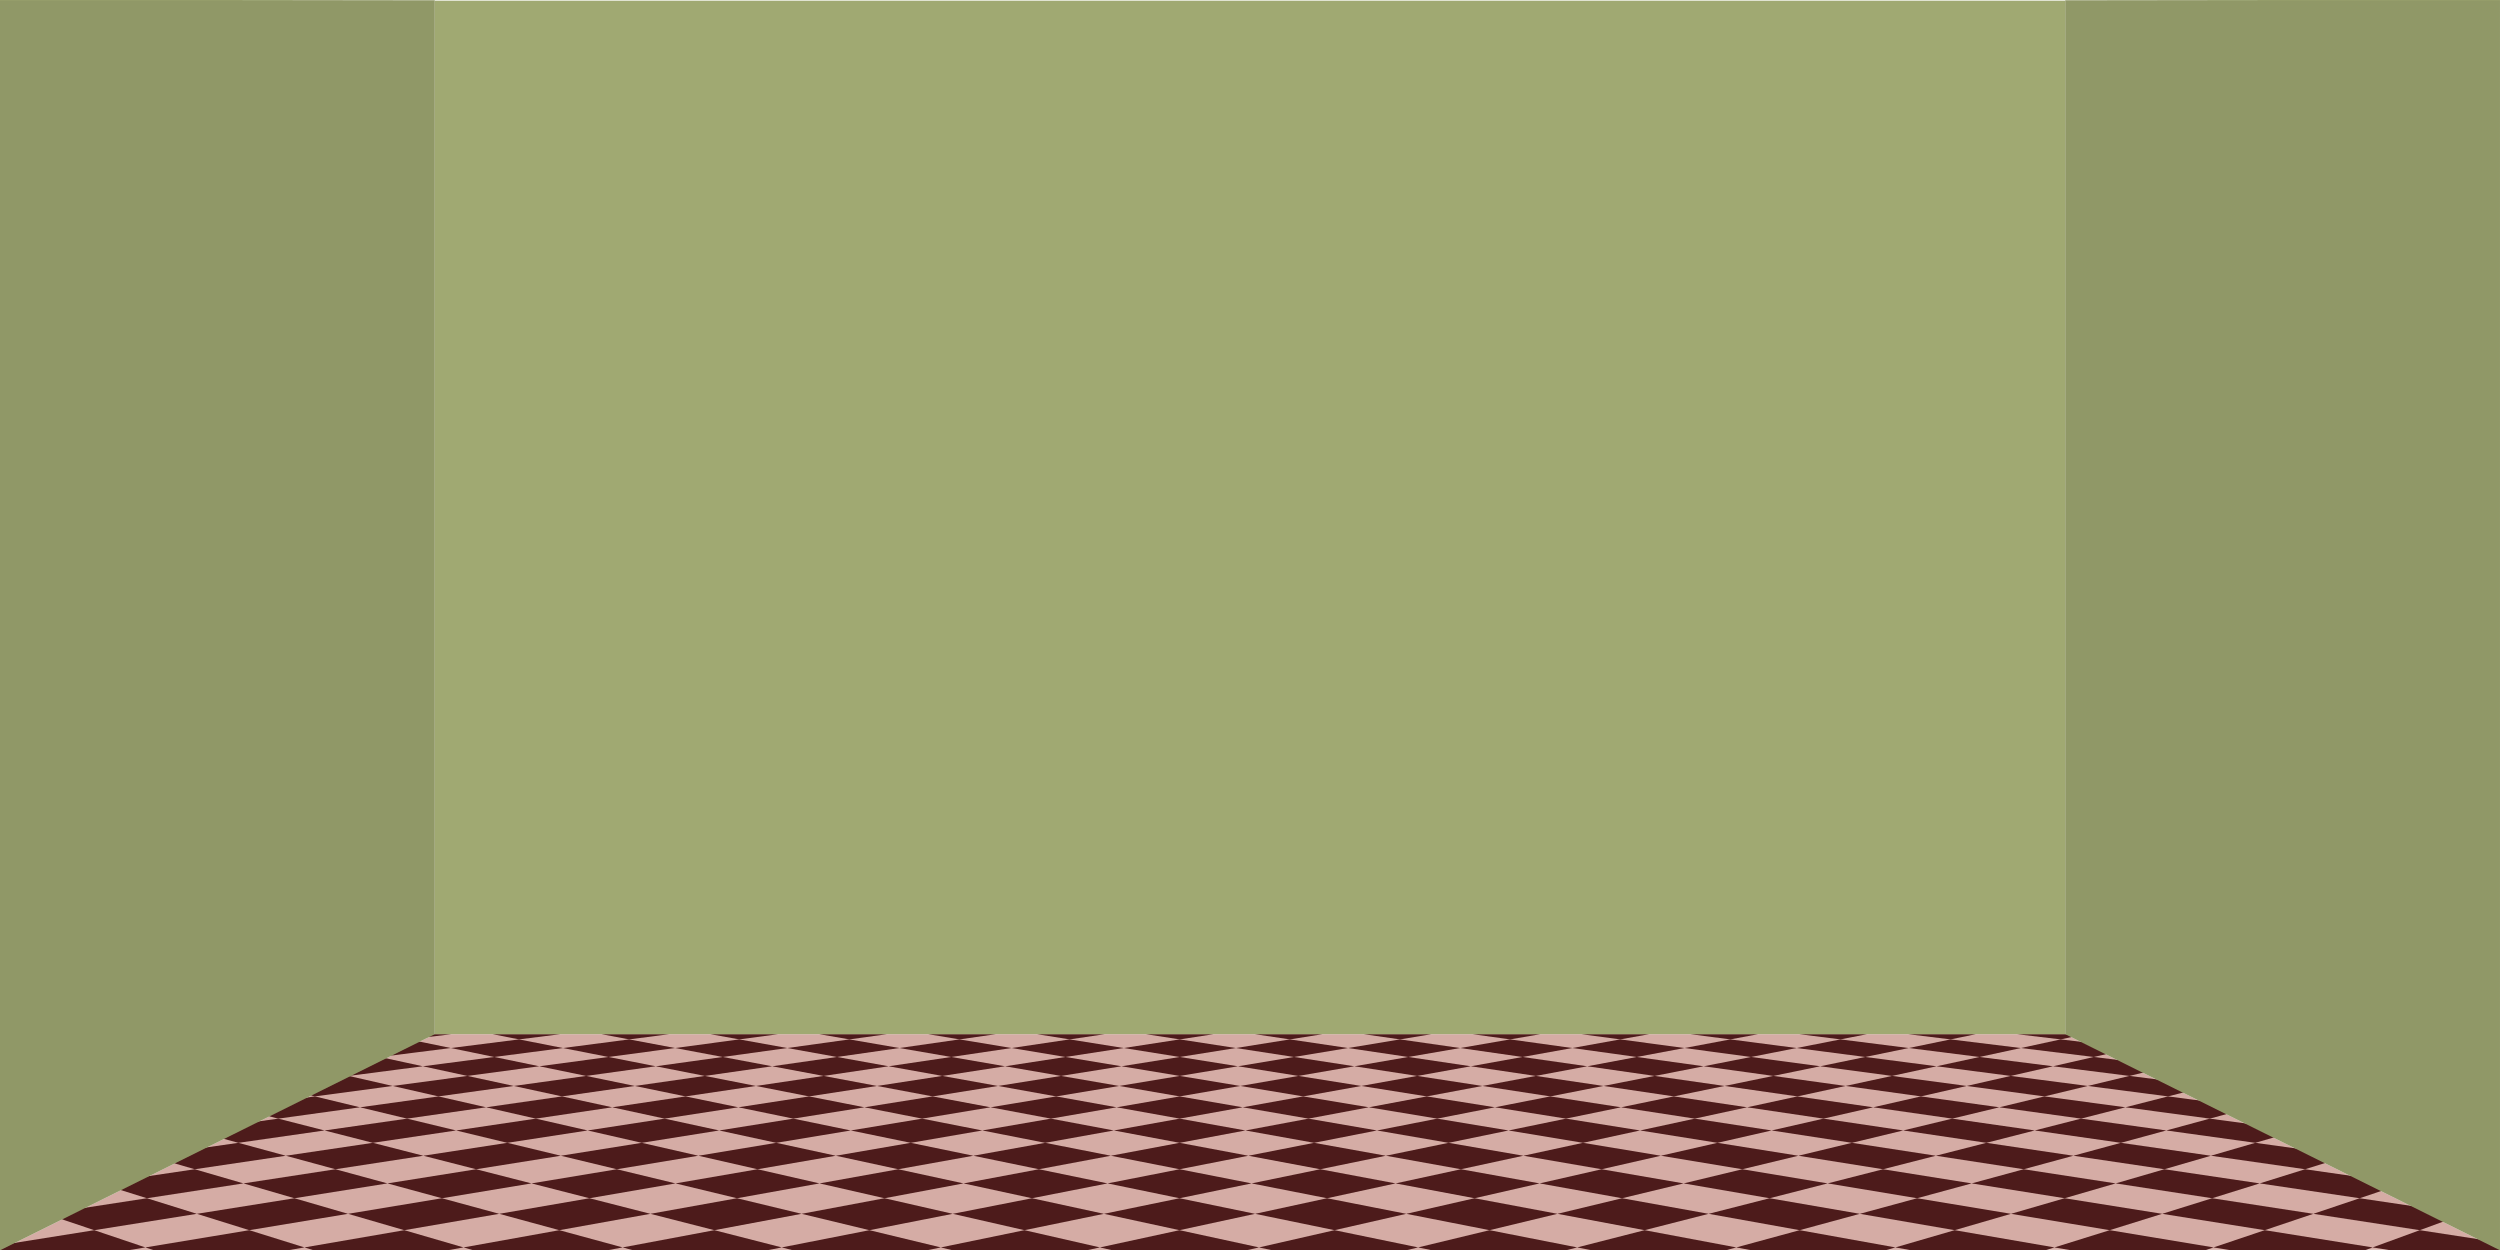 <?xml version="1.0" encoding="UTF-8"?>
<svg xmlns="http://www.w3.org/2000/svg" xmlns:xlink="http://www.w3.org/1999/xlink" viewBox="0 0 2160 1080">
  <defs>
    <style>
      .cls-1 {
        fill: none;
      }

      .cls-2 {
        fill: #a0a972;
      }

      .cls-3 {
        fill: #4d1b1b;
      }

      .cls-4 {
        isolation: isolate;
      }

      .cls-5 {
        clip-path: url(#clippath-17);
      }

      .cls-6 {
        clip-path: url(#clippath-19);
      }

      .cls-7 {
        clip-path: url(#clippath-11);
      }

      .cls-8 {
        clip-path: url(#clippath-16);
      }

      .cls-9 {
        clip-path: url(#clippath-18);
      }

      .cls-10 {
        clip-path: url(#clippath-10);
      }

      .cls-11 {
        clip-path: url(#clippath-15);
      }

      .cls-12 {
        clip-path: url(#clippath-13);
      }

      .cls-13 {
        clip-path: url(#clippath-14);
      }

      .cls-14 {
        clip-path: url(#clippath-12);
      }

      .cls-15 {
        clip-path: url(#clippath-61);
      }

      .cls-16 {
        clip-path: url(#clippath-67);
      }

      .cls-17 {
        clip-path: url(#clippath-68);
      }

      .cls-18 {
        clip-path: url(#clippath-60);
      }

      .cls-19 {
        clip-path: url(#clippath-65);
      }

      .cls-20 {
        clip-path: url(#clippath-62);
      }

      .cls-21 {
        clip-path: url(#clippath-64);
      }

      .cls-22 {
        clip-path: url(#clippath-66);
      }

      .cls-23 {
        clip-path: url(#clippath-63);
      }

      .cls-24 {
        clip-path: url(#clippath-76);
      }

      .cls-25 {
        clip-path: url(#clippath-78);
      }

      .cls-26 {
        clip-path: url(#clippath-75);
      }

      .cls-27 {
        clip-path: url(#clippath-79);
      }

      .cls-28 {
        clip-path: url(#clippath-50);
      }

      .cls-29 {
        clip-path: url(#clippath-55);
      }

      .cls-30 {
        clip-path: url(#clippath-52);
      }

      .cls-31 {
        clip-path: url(#clippath-57);
      }

      .cls-32 {
        clip-path: url(#clippath-54);
      }

      .cls-33 {
        clip-path: url(#clippath-56);
      }

      .cls-34 {
        clip-path: url(#clippath-53);
      }

      .cls-35 {
        clip-path: url(#clippath-70);
      }

      .cls-36 {
        clip-path: url(#clippath-77);
      }

      .cls-37 {
        clip-path: url(#clippath-74);
      }

      .cls-38 {
        clip-path: url(#clippath-71);
      }

      .cls-39 {
        clip-path: url(#clippath-73);
      }

      .cls-40 {
        clip-path: url(#clippath-72);
      }

      .cls-41 {
        clip-path: url(#clippath-51);
      }

      .cls-42 {
        clip-path: url(#clippath-58);
      }

      .cls-43 {
        clip-path: url(#clippath-59);
      }

      .cls-44 {
        clip-path: url(#clippath-31);
      }

      .cls-45 {
        clip-path: url(#clippath-32);
      }

      .cls-46 {
        clip-path: url(#clippath-33);
      }

      .cls-47 {
        clip-path: url(#clippath-34);
      }

      .cls-48 {
        clip-path: url(#clippath-35);
      }

      .cls-49 {
        clip-path: url(#clippath-39);
      }

      .cls-50 {
        clip-path: url(#clippath-30);
      }

      .cls-51 {
        clip-path: url(#clippath-36);
      }

      .cls-52 {
        clip-path: url(#clippath-37);
      }

      .cls-53 {
        clip-path: url(#clippath-38);
      }

      .cls-54 {
        clip-path: url(#clippath-27);
      }

      .cls-55 {
        clip-path: url(#clippath-29);
      }

      .cls-56 {
        clip-path: url(#clippath-26);
      }

      .cls-57 {
        clip-path: url(#clippath-28);
      }

      .cls-58 {
        clip-path: url(#clippath-20);
      }

      .cls-59 {
        clip-path: url(#clippath-21);
      }

      .cls-60 {
        clip-path: url(#clippath-22);
      }

      .cls-61 {
        clip-path: url(#clippath-23);
      }

      .cls-62 {
        clip-path: url(#clippath-24);
      }

      .cls-63 {
        clip-path: url(#clippath-25);
      }

      .cls-64 {
        clip-path: url(#clippath-69);
      }

      .cls-65 {
        clip-path: url(#clippath-41);
      }

      .cls-66 {
        clip-path: url(#clippath-42);
      }

      .cls-67 {
        clip-path: url(#clippath-43);
      }

      .cls-68 {
        clip-path: url(#clippath-44);
      }

      .cls-69 {
        clip-path: url(#clippath-45);
      }

      .cls-70 {
        clip-path: url(#clippath-49);
      }

      .cls-71 {
        clip-path: url(#clippath-40);
      }

      .cls-72 {
        clip-path: url(#clippath-46);
      }

      .cls-73 {
        clip-path: url(#clippath-47);
      }

      .cls-74 {
        clip-path: url(#clippath-48);
      }

      .cls-75 {
        clip-path: url(#clippath-90);
      }

      .cls-76 {
        clip-path: url(#clippath-95);
      }

      .cls-77 {
        clip-path: url(#clippath-93);
      }

      .cls-78 {
        clip-path: url(#clippath-99);
      }

      .cls-79 {
        clip-path: url(#clippath-94);
      }

      .cls-80 {
        clip-path: url(#clippath-96);
      }

      .cls-81 {
        clip-path: url(#clippath-85);
      }

      .cls-82 {
        clip-path: url(#clippath-86);
      }

      .cls-83 {
        clip-path: url(#clippath-87);
      }

      .cls-84 {
        clip-path: url(#clippath-80);
      }

      .cls-85 {
        clip-path: url(#clippath-89);
      }

      .cls-86 {
        clip-path: url(#clippath-81);
      }

      .cls-87 {
        clip-path: url(#clippath-82);
      }

      .cls-88 {
        clip-path: url(#clippath-83);
      }

      .cls-89 {
        clip-path: url(#clippath-84);
      }

      .cls-90 {
        clip-path: url(#clippath-88);
      }

      .cls-91 {
        clip-path: url(#clippath-92);
      }

      .cls-92 {
        clip-path: url(#clippath-97);
      }

      .cls-93 {
        clip-path: url(#clippath-91);
      }

      .cls-94 {
        clip-path: url(#clippath-98);
      }

      .cls-95 {
        clip-path: url(#clippath-1);
      }

      .cls-96 {
        clip-path: url(#clippath-3);
      }

      .cls-97 {
        clip-path: url(#clippath-4);
      }

      .cls-98 {
        clip-path: url(#clippath-2);
      }

      .cls-99 {
        clip-path: url(#clippath-7);
      }

      .cls-100 {
        clip-path: url(#clippath-6);
      }

      .cls-101 {
        clip-path: url(#clippath-9);
      }

      .cls-102 {
        clip-path: url(#clippath-8);
      }

      .cls-103 {
        clip-path: url(#clippath-5);
      }

      .cls-104 {
        clip-path: url(#clippath-160);
      }

      .cls-105 {
        clip-path: url(#clippath-161);
      }

      .cls-106 {
        clip-path: url(#clippath-102);
      }

      .cls-107 {
        clip-path: url(#clippath-101);
      }

      .cls-108 {
        clip-path: url(#clippath-104);
      }

      .cls-109 {
        clip-path: url(#clippath-109);
      }

      .cls-110 {
        clip-path: url(#clippath-106);
      }

      .cls-111 {
        clip-path: url(#clippath-103);
      }

      .cls-112 {
        clip-path: url(#clippath-105);
      }

      .cls-113 {
        clip-path: url(#clippath-100);
      }

      .cls-114 {
        clip-path: url(#clippath-108);
      }

      .cls-115 {
        clip-path: url(#clippath-107);
      }

      .cls-116 {
        clip-path: url(#clippath-118);
      }

      .cls-117 {
        clip-path: url(#clippath-114);
      }

      .cls-118 {
        clip-path: url(#clippath-119);
      }

      .cls-119 {
        clip-path: url(#clippath-111);
      }

      .cls-120 {
        clip-path: url(#clippath-110);
      }

      .cls-121 {
        clip-path: url(#clippath-113);
      }

      .cls-122 {
        clip-path: url(#clippath-112);
      }

      .cls-123 {
        clip-path: url(#clippath-117);
      }

      .cls-124 {
        clip-path: url(#clippath-115);
      }

      .cls-125 {
        clip-path: url(#clippath-116);
      }

      .cls-126 {
        clip-path: url(#clippath-151);
      }

      .cls-127 {
        clip-path: url(#clippath-156);
      }

      .cls-128 {
        clip-path: url(#clippath-159);
      }

      .cls-129 {
        clip-path: url(#clippath-150);
      }

      .cls-130 {
        clip-path: url(#clippath-143);
      }

      .cls-131 {
        clip-path: url(#clippath-144);
      }

      .cls-132 {
        clip-path: url(#clippath-141);
      }

      .cls-133 {
        clip-path: url(#clippath-148);
      }

      .cls-134 {
        clip-path: url(#clippath-142);
      }

      .cls-135 {
        clip-path: url(#clippath-149);
      }

      .cls-136 {
        clip-path: url(#clippath-140);
      }

      .cls-137 {
        clip-path: url(#clippath-145);
      }

      .cls-138 {
        clip-path: url(#clippath-146);
      }

      .cls-139 {
        clip-path: url(#clippath-147);
      }

      .cls-140 {
        clip-path: url(#clippath-153);
      }

      .cls-141 {
        clip-path: url(#clippath-152);
      }

      .cls-142 {
        clip-path: url(#clippath-157);
      }

      .cls-143 {
        clip-path: url(#clippath-154);
      }

      .cls-144 {
        clip-path: url(#clippath-158);
      }

      .cls-145 {
        clip-path: url(#clippath-155);
      }

      .cls-146 {
        clip-path: url(#clippath-120);
      }

      .cls-147 {
        clip-path: url(#clippath-125);
      }

      .cls-148 {
        clip-path: url(#clippath-122);
      }

      .cls-149 {
        clip-path: url(#clippath-121);
      }

      .cls-150 {
        clip-path: url(#clippath-123);
      }

      .cls-151 {
        clip-path: url(#clippath-124);
      }

      .cls-152 {
        clip-path: url(#clippath-129);
      }

      .cls-153 {
        clip-path: url(#clippath-126);
      }

      .cls-154 {
        clip-path: url(#clippath-128);
      }

      .cls-155 {
        clip-path: url(#clippath-127);
      }

      .cls-156 {
        clip-path: url(#clippath-130);
      }

      .cls-157 {
        clip-path: url(#clippath-132);
      }

      .cls-158 {
        clip-path: url(#clippath-131);
      }

      .cls-159 {
        clip-path: url(#clippath-134);
      }

      .cls-160 {
        clip-path: url(#clippath-133);
      }

      .cls-161 {
        clip-path: url(#clippath-136);
      }

      .cls-162 {
        clip-path: url(#clippath-139);
      }

      .cls-163 {
        clip-path: url(#clippath-137);
      }

      .cls-164 {
        clip-path: url(#clippath-138);
      }

      .cls-165 {
        clip-path: url(#clippath-135);
      }

      .cls-166 {
        fill: #d5aca5;
      }

      .cls-167 {
        clip-path: url(#clippath);
      }

      .cls-168 {
        mix-blend-mode: darken;
        opacity: .1;
      }
    </style>
    <clipPath id="clippath">
      <rect class="cls-1" y="0" width="2160" height="1080" transform="translate(2160 1080) rotate(180)"/>
    </clipPath>
    <clipPath id="clippath-1">
      <polygon class="cls-1" points="-86.13 1080 2398.53 1080 1966.43 893.52 345.97 893.52 -86.13 1080"/>
    </clipPath>
    <clipPath id="clippath-2">
      <polygon class="cls-1" points="422.54 883.92 330.73 883.92 305.77 898.04 400.91 898.04 422.54 883.92"/>
    </clipPath>
    <clipPath id="clippath-3">
      <polygon class="cls-1" points="400.91 898.04 305.77 898.04 278.93 913.23 377.65 913.23 400.91 898.04"/>
    </clipPath>
    <clipPath id="clippath-4">
      <polygon class="cls-1" points="377.65 913.23 278.93 913.23 250 929.6 352.57 929.6 377.65 913.23"/>
    </clipPath>
    <clipPath id="clippath-5">
      <polygon class="cls-1" points="352.57 929.6 250 929.6 218.72 947.3 325.45 947.3 352.57 929.6"/>
    </clipPath>
    <clipPath id="clippath-6">
      <polygon class="cls-1" points="325.45 947.3 218.72 947.3 184.79 966.5 296.04 966.5 325.45 947.3"/>
    </clipPath>
    <clipPath id="clippath-7">
      <polygon class="cls-1" points="296.04 966.5 184.79 966.5 147.85 987.4 264.03 987.4 296.04 966.5"/>
    </clipPath>
    <clipPath id="clippath-8">
      <polygon class="cls-1" points="264.03 987.4 147.85 987.4 107.5 1010.23 229.05 1010.23 264.03 987.4"/>
    </clipPath>
    <clipPath id="clippath-9">
      <polygon class="cls-1" points="229.05 1010.23 107.5 1010.23 63.23 1035.28 190.68 1035.28 229.05 1010.23"/>
    </clipPath>
    <clipPath id="clippath-10">
      <polygon class="cls-1" points="190.68 1035.28 63.23 1035.28 14.45 1062.88 148.4 1062.88 190.68 1035.28"/>
    </clipPath>
    <clipPath id="clippath-11">
      <polygon class="cls-1" points="148.4 1062.88 14.45 1062.88 -39.57 1093.45 101.57 1093.45 148.4 1062.88"/>
    </clipPath>
    <clipPath id="clippath-12">
      <polygon class="cls-1" points="514.35 883.92 422.54 883.92 400.91 898.04 496.04 898.04 514.35 883.92"/>
    </clipPath>
    <clipPath id="clippath-13">
      <polygon class="cls-1" points="496.04 898.04 400.91 898.04 377.65 913.23 476.36 913.23 496.04 898.04"/>
    </clipPath>
    <clipPath id="clippath-14">
      <polygon class="cls-1" points="476.36 913.23 377.65 913.23 352.57 929.6 455.14 929.6 476.36 913.23"/>
    </clipPath>
    <clipPath id="clippath-15">
      <polygon class="cls-1" points="455.14 929.6 352.57 929.6 325.45 947.3 432.19 947.3 455.14 929.6"/>
    </clipPath>
    <clipPath id="clippath-16">
      <polygon class="cls-1" points="432.19 947.3 325.45 947.3 296.04 966.5 407.3 966.5 432.19 947.3"/>
    </clipPath>
    <clipPath id="clippath-17">
      <polygon class="cls-1" points="407.3 966.5 296.04 966.5 264.03 987.4 380.21 987.4 407.3 966.5"/>
    </clipPath>
    <clipPath id="clippath-18">
      <polygon class="cls-1" points="380.21 987.4 264.03 987.4 229.05 1010.23 350.61 1010.23 380.21 987.4"/>
    </clipPath>
    <clipPath id="clippath-19">
      <polygon class="cls-1" points="350.61 1010.23 229.05 1010.23 190.68 1035.28 318.13 1035.28 350.61 1010.23"/>
    </clipPath>
    <clipPath id="clippath-20">
      <polygon class="cls-1" points="318.13 1035.28 190.68 1035.28 148.4 1062.88 282.35 1062.88 318.13 1035.28"/>
    </clipPath>
    <clipPath id="clippath-21">
      <polygon class="cls-1" points="282.35 1062.88 148.4 1062.88 101.57 1093.45 242.72 1093.45 282.35 1062.88"/>
    </clipPath>
    <clipPath id="clippath-22">
      <polygon class="cls-1" points="606.17 883.92 514.35 883.92 496.04 898.04 591.18 898.04 606.17 883.92"/>
    </clipPath>
    <clipPath id="clippath-23">
      <polygon class="cls-1" points="591.18 898.04 496.04 898.04 476.36 913.23 575.07 913.23 591.18 898.04"/>
    </clipPath>
    <clipPath id="clippath-24">
      <polygon class="cls-1" points="575.07 913.23 476.36 913.23 455.14 929.6 557.71 929.6 575.07 913.23"/>
    </clipPath>
    <clipPath id="clippath-25">
      <polygon class="cls-1" points="557.71 929.6 455.14 929.6 432.19 947.3 538.93 947.3 557.71 929.6"/>
    </clipPath>
    <clipPath id="clippath-26">
      <polygon class="cls-1" points="538.93 947.3 432.19 947.3 407.3 966.5 518.56 966.5 538.93 947.3"/>
    </clipPath>
    <clipPath id="clippath-27">
      <polygon class="cls-1" points="518.56 966.5 407.3 966.5 380.21 987.4 496.38 987.4 518.56 966.5"/>
    </clipPath>
    <clipPath id="clippath-28">
      <polygon class="cls-1" points="496.38 987.4 380.21 987.4 350.61 1010.23 472.16 1010.23 496.38 987.4"/>
    </clipPath>
    <clipPath id="clippath-29">
      <polygon class="cls-1" points="472.16 1010.23 350.61 1010.23 318.13 1035.28 445.58 1035.28 472.16 1010.23"/>
    </clipPath>
    <clipPath id="clippath-30">
      <polygon class="cls-1" points="445.58 1035.28 318.13 1035.28 282.35 1062.88 416.3 1062.88 445.58 1035.28"/>
    </clipPath>
    <clipPath id="clippath-31">
      <polygon class="cls-1" points="416.3 1062.88 282.35 1062.88 242.72 1093.45 383.87 1093.45 416.3 1062.88"/>
    </clipPath>
    <clipPath id="clippath-32">
      <polygon class="cls-1" points="697.98 883.92 606.17 883.92 591.18 898.04 686.32 898.04 697.98 883.92"/>
    </clipPath>
    <clipPath id="clippath-33">
      <polygon class="cls-1" points="686.32 898.04 591.18 898.04 575.07 913.23 673.79 913.23 686.32 898.04"/>
    </clipPath>
    <clipPath id="clippath-34">
      <polygon class="cls-1" points="673.79 913.23 575.07 913.23 557.71 929.6 660.27 929.6 673.79 913.23"/>
    </clipPath>
    <clipPath id="clippath-35">
      <polygon class="cls-1" points="660.27 929.6 557.71 929.6 538.93 947.3 645.66 947.3 660.27 929.6"/>
    </clipPath>
    <clipPath id="clippath-36">
      <polygon class="cls-1" points="645.66 947.3 538.93 947.3 518.56 966.5 629.81 966.5 645.66 947.3"/>
    </clipPath>
    <clipPath id="clippath-37">
      <polygon class="cls-1" points="629.81 966.5 518.56 966.5 496.38 987.4 612.56 987.4 629.81 966.5"/>
    </clipPath>
    <clipPath id="clippath-38">
      <polygon class="cls-1" points="612.56 987.4 496.38 987.4 472.16 1010.23 593.71 1010.23 612.56 987.4"/>
    </clipPath>
    <clipPath id="clippath-39">
      <polygon class="cls-1" points="593.71 1010.23 472.16 1010.23 445.58 1035.28 573.04 1035.28 593.71 1010.23"/>
    </clipPath>
    <clipPath id="clippath-40">
      <polygon class="cls-1" points="573.04 1035.28 445.58 1035.28 416.3 1062.88 550.25 1062.88 573.04 1035.28"/>
    </clipPath>
    <clipPath id="clippath-41">
      <polygon class="cls-1" points="550.25 1062.88 416.3 1062.88 383.87 1093.45 525.02 1093.45 550.25 1062.88"/>
    </clipPath>
    <clipPath id="clippath-42">
      <polygon class="cls-1" points="789.79 883.92 697.98 883.92 686.32 898.04 781.46 898.04 789.79 883.92"/>
    </clipPath>
    <clipPath id="clippath-43">
      <polygon class="cls-1" points="781.46 898.04 686.32 898.04 673.79 913.23 772.5 913.23 781.46 898.04"/>
    </clipPath>
    <clipPath id="clippath-44">
      <polygon class="cls-1" points="772.5 913.23 673.79 913.23 660.27 929.6 762.84 929.6 772.5 913.23"/>
    </clipPath>
    <clipPath id="clippath-45">
      <polygon class="cls-1" points="762.84 929.6 660.27 929.6 645.66 947.3 752.4 947.3 762.84 929.6"/>
    </clipPath>
    <clipPath id="clippath-46">
      <polygon class="cls-1" points="752.4 947.3 645.66 947.3 629.81 966.5 741.07 966.5 752.4 947.3"/>
    </clipPath>
    <clipPath id="clippath-47">
      <polygon class="cls-1" points="741.07 966.5 629.81 966.5 612.56 987.4 728.74 987.4 741.07 966.5"/>
    </clipPath>
    <clipPath id="clippath-48">
      <polygon class="cls-1" points="728.74 987.4 612.56 987.4 593.71 1010.23 715.27 1010.23 728.74 987.4"/>
    </clipPath>
    <clipPath id="clippath-49">
      <polygon class="cls-1" points="715.27 1010.23 593.71 1010.23 573.04 1035.28 700.49 1035.28 715.27 1010.23"/>
    </clipPath>
    <clipPath id="clippath-50">
      <polygon class="cls-1" points="700.49 1035.28 573.04 1035.28 550.25 1062.88 684.2 1062.88 700.49 1035.28"/>
    </clipPath>
    <clipPath id="clippath-51">
      <polygon class="cls-1" points="684.2 1062.88 550.25 1062.88 525.02 1093.45 666.16 1093.45 684.2 1062.88"/>
    </clipPath>
    <clipPath id="clippath-52">
      <polygon class="cls-1" points="881.61 883.92 789.79 883.92 781.46 898.04 876.6 898.04 881.61 883.92"/>
    </clipPath>
    <clipPath id="clippath-53">
      <polygon class="cls-1" points="876.6 898.04 781.46 898.04 772.5 913.23 871.22 913.23 876.6 898.04"/>
    </clipPath>
    <clipPath id="clippath-54">
      <polygon class="cls-1" points="871.22 913.23 772.5 913.23 762.84 929.6 865.41 929.6 871.22 913.23"/>
    </clipPath>
    <clipPath id="clippath-55">
      <polygon class="cls-1" points="865.41 929.6 762.84 929.6 752.4 947.3 859.13 947.3 865.41 929.6"/>
    </clipPath>
    <clipPath id="clippath-56">
      <polygon class="cls-1" points="859.13 947.3 752.4 947.3 741.07 966.5 852.33 966.5 859.13 947.3"/>
    </clipPath>
    <clipPath id="clippath-57">
      <polygon class="cls-1" points="852.33 966.5 741.07 966.5 728.74 987.4 844.92 987.4 852.33 966.5"/>
    </clipPath>
    <clipPath id="clippath-58">
      <polygon class="cls-1" points="844.92 987.4 728.74 987.4 715.27 1010.23 836.82 1010.23 844.92 987.4"/>
    </clipPath>
    <clipPath id="clippath-59">
      <polygon class="cls-1" points="836.82 1010.23 715.27 1010.23 700.49 1035.28 827.94 1035.28 836.82 1010.23"/>
    </clipPath>
    <clipPath id="clippath-60">
      <polygon class="cls-1" points="827.94 1035.28 700.49 1035.28 684.2 1062.88 818.15 1062.88 827.94 1035.28"/>
    </clipPath>
    <clipPath id="clippath-61">
      <polygon class="cls-1" points="818.15 1062.88 684.2 1062.88 666.16 1093.45 807.31 1093.45 818.15 1062.88"/>
    </clipPath>
    <clipPath id="clippath-62">
      <polygon class="cls-1" points="973.42 883.92 881.61 883.92 876.6 898.04 971.74 898.04 973.42 883.92"/>
    </clipPath>
    <clipPath id="clippath-63">
      <polygon class="cls-1" points="971.74 898.04 876.6 898.04 871.22 913.23 969.93 913.23 971.74 898.04"/>
    </clipPath>
    <clipPath id="clippath-64">
      <polygon class="cls-1" points="969.93 913.23 871.22 913.23 865.41 929.6 967.98 929.6 969.93 913.23"/>
    </clipPath>
    <clipPath id="clippath-65">
      <polygon class="cls-1" points="967.98 929.6 865.41 929.6 859.13 947.3 965.87 947.3 967.98 929.6"/>
    </clipPath>
    <clipPath id="clippath-66">
      <polygon class="cls-1" points="965.87 947.3 859.13 947.3 852.33 966.5 963.58 966.5 965.87 947.3"/>
    </clipPath>
    <clipPath id="clippath-67">
      <polygon class="cls-1" points="963.58 966.5 852.33 966.5 844.92 987.4 961.09 987.4 963.58 966.5"/>
    </clipPath>
    <clipPath id="clippath-68">
      <polygon class="cls-1" points="961.09 987.4 844.92 987.4 836.82 1010.23 958.37 1010.23 961.09 987.4"/>
    </clipPath>
    <clipPath id="clippath-69">
      <polygon class="cls-1" points="958.37 1010.23 836.82 1010.23 827.94 1035.28 955.39 1035.28 958.37 1010.23"/>
    </clipPath>
    <clipPath id="clippath-70">
      <polygon class="cls-1" points="955.39 1035.28 827.94 1035.28 818.15 1062.88 952.1 1062.88 955.39 1035.28"/>
    </clipPath>
    <clipPath id="clippath-71">
      <polygon class="cls-1" points="952.1 1062.88 818.15 1062.88 807.31 1093.45 948.46 1093.45 952.1 1062.88"/>
    </clipPath>
    <clipPath id="clippath-72">
      <polygon class="cls-1" points="1065.23 883.92 973.42 883.92 971.74 898.04 1066.88 898.04 1065.23 883.92"/>
    </clipPath>
    <clipPath id="clippath-73">
      <polygon class="cls-1" points="1066.88 898.04 971.74 898.04 969.93 913.23 1068.64 913.23 1066.88 898.04"/>
    </clipPath>
    <clipPath id="clippath-74">
      <polygon class="cls-1" points="1068.64 913.23 969.93 913.23 967.98 929.6 1070.55 929.6 1068.64 913.23"/>
    </clipPath>
    <clipPath id="clippath-75">
      <polygon class="cls-1" points="1070.55 929.6 967.98 929.6 965.87 947.3 1072.61 947.3 1070.55 929.6"/>
    </clipPath>
    <clipPath id="clippath-76">
      <polygon class="cls-1" points="1072.61 947.3 965.87 947.3 963.58 966.5 1074.84 966.5 1072.61 947.3"/>
    </clipPath>
    <clipPath id="clippath-77">
      <polygon class="cls-1" points="1074.84 966.5 963.58 966.5 961.09 987.4 1077.27 987.4 1074.84 966.5"/>
    </clipPath>
    <clipPath id="clippath-78">
      <polygon class="cls-1" points="1077.27 987.4 961.09 987.4 958.37 1010.23 1079.93 1010.23 1077.27 987.4"/>
    </clipPath>
    <clipPath id="clippath-79">
      <polygon class="cls-1" points="1079.93 1010.23 958.37 1010.23 955.39 1035.28 1082.84 1035.28 1079.93 1010.23"/>
    </clipPath>
    <clipPath id="clippath-80">
      <polygon class="cls-1" points="1082.84 1035.28 955.39 1035.28 952.1 1062.88 1086.05 1062.88 1082.84 1035.28"/>
    </clipPath>
    <clipPath id="clippath-81">
      <polygon class="cls-1" points="1086.05 1062.88 952.1 1062.88 948.46 1093.45 1089.6 1093.45 1086.05 1062.88"/>
    </clipPath>
    <clipPath id="clippath-82">
      <polygon class="cls-1" points="1157.05 883.92 1065.23 883.92 1066.88 898.04 1162.02 898.04 1157.05 883.92"/>
    </clipPath>
    <clipPath id="clippath-83">
      <polygon class="cls-1" points="1162.02 898.04 1066.88 898.04 1068.64 913.23 1167.36 913.23 1162.02 898.04"/>
    </clipPath>
    <clipPath id="clippath-84">
      <polygon class="cls-1" points="1167.36 913.23 1068.64 913.23 1070.55 929.6 1173.12 929.6 1167.36 913.23"/>
    </clipPath>
    <clipPath id="clippath-85">
      <polygon class="cls-1" points="1173.12 929.6 1070.55 929.6 1072.61 947.3 1179.34 947.3 1173.12 929.6"/>
    </clipPath>
    <clipPath id="clippath-86">
      <polygon class="cls-1" points="1179.34 947.3 1072.61 947.3 1074.84 966.5 1186.1 966.5 1179.34 947.3"/>
    </clipPath>
    <clipPath id="clippath-87">
      <polygon class="cls-1" points="1186.1 966.5 1074.84 966.5 1077.27 987.4 1193.45 987.4 1186.1 966.5"/>
    </clipPath>
    <clipPath id="clippath-88">
      <polygon class="cls-1" points="1193.45 987.4 1077.27 987.4 1079.93 1010.23 1201.48 1010.23 1193.45 987.4"/>
    </clipPath>
    <clipPath id="clippath-89">
      <polygon class="cls-1" points="1201.48 1010.23 1079.93 1010.23 1082.84 1035.28 1210.29 1035.28 1201.48 1010.23"/>
    </clipPath>
    <clipPath id="clippath-90">
      <polygon class="cls-1" points="1210.29 1035.28 1082.84 1035.28 1086.05 1062.88 1220 1062.88 1210.29 1035.28"/>
    </clipPath>
    <clipPath id="clippath-91">
      <polygon class="cls-1" points="1220 1062.88 1086.05 1062.88 1089.6 1093.45 1230.75 1093.45 1220 1062.88"/>
    </clipPath>
    <clipPath id="clippath-92">
      <polygon class="cls-1" points="1248.86 883.92 1157.05 883.92 1162.02 898.04 1257.15 898.04 1248.86 883.92"/>
    </clipPath>
    <clipPath id="clippath-93">
      <polygon class="cls-1" points="1257.15 898.04 1162.02 898.04 1167.36 913.23 1266.07 913.23 1257.15 898.04"/>
    </clipPath>
    <clipPath id="clippath-94">
      <polygon class="cls-1" points="1266.07 913.23 1167.36 913.23 1173.12 929.6 1275.68 929.6 1266.07 913.23"/>
    </clipPath>
    <clipPath id="clippath-95">
      <polygon class="cls-1" points="1275.68 929.6 1173.12 929.6 1179.34 947.3 1286.08 947.3 1275.68 929.6"/>
    </clipPath>
    <clipPath id="clippath-96">
      <polygon class="cls-1" points="1286.08 947.3 1179.34 947.3 1186.1 966.5 1297.35 966.5 1286.08 947.3"/>
    </clipPath>
    <clipPath id="clippath-97">
      <polygon class="cls-1" points="1297.35 966.5 1186.1 966.5 1193.45 987.4 1309.62 987.4 1297.35 966.5"/>
    </clipPath>
    <clipPath id="clippath-98">
      <polygon class="cls-1" points="1309.62 987.4 1193.45 987.4 1201.48 1010.23 1323.03 1010.23 1309.62 987.4"/>
    </clipPath>
    <clipPath id="clippath-99">
      <polygon class="cls-1" points="1323.03 1010.23 1201.48 1010.23 1210.29 1035.28 1337.74 1035.28 1323.03 1010.23"/>
    </clipPath>
    <clipPath id="clippath-100">
      <polygon class="cls-1" points="1337.74 1035.28 1210.29 1035.28 1220 1062.88 1353.95 1062.88 1337.74 1035.28"/>
    </clipPath>
    <clipPath id="clippath-101">
      <polygon class="cls-1" points="1353.95 1062.88 1220 1062.88 1230.75 1093.45 1371.9 1093.45 1353.95 1062.88"/>
    </clipPath>
    <clipPath id="clippath-102">
      <polygon class="cls-1" points="1340.67 883.92 1248.86 883.92 1257.15 898.04 1352.29 898.04 1340.67 883.92"/>
    </clipPath>
    <clipPath id="clippath-103">
      <polygon class="cls-1" points="1352.29 898.04 1257.15 898.04 1266.07 913.23 1364.79 913.23 1352.29 898.04"/>
    </clipPath>
    <clipPath id="clippath-104">
      <polygon class="cls-1" points="1364.79 913.23 1266.07 913.23 1275.68 929.6 1378.25 929.6 1364.79 913.23"/>
    </clipPath>
    <clipPath id="clippath-105">
      <polygon class="cls-1" points="1378.25 929.6 1275.68 929.6 1286.08 947.3 1392.81 947.3 1378.25 929.6"/>
    </clipPath>
    <clipPath id="clippath-106">
      <polygon class="cls-1" points="1392.81 947.3 1286.08 947.3 1297.35 966.5 1408.61 966.5 1392.81 947.3"/>
    </clipPath>
    <clipPath id="clippath-107">
      <polygon class="cls-1" points="1408.61 966.5 1297.35 966.5 1309.62 987.4 1425.8 987.4 1408.61 966.5"/>
    </clipPath>
    <clipPath id="clippath-108">
      <polygon class="cls-1" points="1425.8 987.4 1309.62 987.4 1323.03 1010.23 1444.58 1010.23 1425.8 987.4"/>
    </clipPath>
    <clipPath id="clippath-109">
      <polygon class="cls-1" points="1444.58 1010.23 1323.03 1010.23 1337.74 1035.28 1465.19 1035.28 1444.58 1010.23"/>
    </clipPath>
    <clipPath id="clippath-110">
      <polygon class="cls-1" points="1465.19 1035.28 1337.74 1035.28 1353.95 1062.88 1487.9 1062.88 1465.19 1035.28"/>
    </clipPath>
    <clipPath id="clippath-111">
      <polygon class="cls-1" points="1487.9 1062.88 1353.95 1062.88 1371.9 1093.45 1513.05 1093.45 1487.9 1062.88"/>
    </clipPath>
    <clipPath id="clippath-112">
      <polygon class="cls-1" points="1432.49 883.92 1340.67 883.92 1352.29 898.04 1447.43 898.04 1432.49 883.92"/>
    </clipPath>
    <clipPath id="clippath-113">
      <polygon class="cls-1" points="1447.43 898.04 1352.29 898.04 1364.79 913.23 1463.5 913.23 1447.43 898.04"/>
    </clipPath>
    <clipPath id="clippath-114">
      <polygon class="cls-1" points="1463.5 913.23 1364.79 913.23 1378.25 929.6 1480.82 929.6 1463.5 913.23"/>
    </clipPath>
    <clipPath id="clippath-115">
      <polygon class="cls-1" points="1480.82 929.6 1378.25 929.6 1392.81 947.3 1499.55 947.3 1480.82 929.6"/>
    </clipPath>
    <clipPath id="clippath-116">
      <polygon class="cls-1" points="1499.55 947.3 1392.81 947.3 1408.61 966.5 1519.87 966.5 1499.55 947.3"/>
    </clipPath>
    <clipPath id="clippath-117">
      <polygon class="cls-1" points="1519.87 966.5 1408.61 966.5 1425.8 987.4 1541.98 987.4 1519.87 966.5"/>
    </clipPath>
    <clipPath id="clippath-118">
      <polygon class="cls-1" points="1541.98 987.4 1425.8 987.4 1444.58 1010.23 1566.14 1010.23 1541.98 987.4"/>
    </clipPath>
    <clipPath id="clippath-119">
      <polygon class="cls-1" points="1566.14 1010.23 1444.58 1010.23 1465.19 1035.28 1592.64 1035.28 1566.14 1010.23"/>
    </clipPath>
    <clipPath id="clippath-120">
      <polygon class="cls-1" points="1592.64 1035.28 1465.19 1035.28 1487.9 1062.88 1621.85 1062.88 1592.64 1035.28"/>
    </clipPath>
    <clipPath id="clippath-121">
      <polygon class="cls-1" points="1621.85 1062.88 1487.9 1062.88 1513.05 1093.45 1654.19 1093.45 1621.85 1062.88"/>
    </clipPath>
    <clipPath id="clippath-122">
      <polygon class="cls-1" points="1524.3 883.92 1432.49 883.92 1447.43 898.04 1542.57 898.04 1524.3 883.92"/>
    </clipPath>
    <clipPath id="clippath-123">
      <polygon class="cls-1" points="1542.57 898.04 1447.43 898.04 1463.5 913.23 1562.21 913.23 1542.57 898.04"/>
    </clipPath>
    <clipPath id="clippath-124">
      <polygon class="cls-1" points="1562.21 913.23 1463.5 913.23 1480.82 929.6 1583.39 929.6 1562.21 913.23"/>
    </clipPath>
    <clipPath id="clippath-125">
      <polygon class="cls-1" points="1583.39 929.6 1480.82 929.6 1499.55 947.3 1606.29 947.3 1583.39 929.6"/>
    </clipPath>
    <clipPath id="clippath-126">
      <polygon class="cls-1" points="1606.29 947.3 1499.55 947.3 1519.87 966.5 1631.12 966.5 1606.29 947.3"/>
    </clipPath>
    <clipPath id="clippath-127">
      <polygon class="cls-1" points="1631.12 966.5 1519.87 966.5 1541.98 987.4 1658.16 987.4 1631.12 966.5"/>
    </clipPath>
    <clipPath id="clippath-128">
      <polygon class="cls-1" points="1658.16 987.4 1541.98 987.4 1566.14 1010.23 1687.69 1010.23 1658.16 987.4"/>
    </clipPath>
    <clipPath id="clippath-129">
      <polygon class="cls-1" points="1687.69 1010.23 1566.14 1010.23 1592.64 1035.28 1720.09 1035.28 1687.69 1010.23"/>
    </clipPath>
    <clipPath id="clippath-130">
      <polygon class="cls-1" points="1720.09 1035.28 1592.64 1035.28 1621.85 1062.88 1755.8 1062.88 1720.09 1035.28"/>
    </clipPath>
    <clipPath id="clippath-131">
      <polygon class="cls-1" points="1755.8 1062.88 1621.85 1062.88 1654.19 1093.45 1795.34 1093.45 1755.8 1062.88"/>
    </clipPath>
    <clipPath id="clippath-132">
      <polygon class="cls-1" points="1616.12 883.92 1524.3 883.92 1542.57 898.04 1637.71 898.04 1616.12 883.92"/>
    </clipPath>
    <clipPath id="clippath-133">
      <polygon class="cls-1" points="1637.71 898.04 1542.57 898.04 1562.21 913.23 1660.93 913.23 1637.71 898.04"/>
    </clipPath>
    <clipPath id="clippath-134">
      <polygon class="cls-1" points="1660.93 913.23 1562.21 913.23 1583.39 929.6 1685.96 929.6 1660.93 913.23"/>
    </clipPath>
    <clipPath id="clippath-135">
      <polygon class="cls-1" points="1685.96 929.6 1583.39 929.6 1606.29 947.3 1713.02 947.3 1685.96 929.6"/>
    </clipPath>
    <clipPath id="clippath-136">
      <polygon class="cls-1" points="1713.02 947.3 1606.29 947.3 1631.12 966.5 1742.38 966.5 1713.02 947.3"/>
    </clipPath>
    <clipPath id="clippath-137">
      <polygon class="cls-1" points="1742.38 966.5 1631.12 966.5 1658.16 987.4 1774.33 987.4 1742.38 966.5"/>
    </clipPath>
    <clipPath id="clippath-138">
      <polygon class="cls-1" points="1774.33 987.4 1658.16 987.4 1687.69 1010.23 1809.24 1010.23 1774.33 987.4"/>
    </clipPath>
    <clipPath id="clippath-139">
      <polygon class="cls-1" points="1809.24 1010.23 1687.69 1010.23 1720.09 1035.28 1847.54 1035.28 1809.24 1010.23"/>
    </clipPath>
    <clipPath id="clippath-140">
      <polygon class="cls-1" points="1847.54 1035.28 1720.09 1035.28 1755.8 1062.88 1889.75 1062.88 1847.54 1035.28"/>
    </clipPath>
    <clipPath id="clippath-141">
      <polygon class="cls-1" points="1889.75 1062.88 1755.8 1062.88 1795.34 1093.45 1936.49 1093.45 1889.75 1062.88"/>
    </clipPath>
    <clipPath id="clippath-142">
      <polygon class="cls-1" points="1707.93 883.92 1616.12 883.92 1637.71 898.04 1732.85 898.04 1707.93 883.92"/>
    </clipPath>
    <clipPath id="clippath-143">
      <polygon class="cls-1" points="1732.85 898.04 1637.71 898.04 1660.93 913.23 1759.64 913.23 1732.85 898.04"/>
    </clipPath>
    <clipPath id="clippath-144">
      <polygon class="cls-1" points="1759.64 913.23 1660.93 913.23 1685.96 929.6 1788.53 929.6 1759.64 913.23"/>
    </clipPath>
    <clipPath id="clippath-145">
      <polygon class="cls-1" points="1788.53 929.6 1685.96 929.6 1713.02 947.3 1819.76 947.3 1788.53 929.6"/>
    </clipPath>
    <clipPath id="clippath-146">
      <polygon class="cls-1" points="1819.76 947.3 1713.02 947.3 1742.38 966.5 1853.64 966.5 1819.76 947.3"/>
    </clipPath>
    <clipPath id="clippath-147">
      <polygon class="cls-1" points="1853.64 966.5 1742.38 966.5 1774.33 987.4 1890.51 987.4 1853.64 966.5"/>
    </clipPath>
    <clipPath id="clippath-148">
      <polygon class="cls-1" points="1890.51 987.4 1774.33 987.4 1809.24 1010.23 1930.8 1010.23 1890.51 987.4"/>
    </clipPath>
    <clipPath id="clippath-149">
      <polygon class="cls-1" points="1930.8 1010.23 1809.24 1010.23 1847.54 1035.28 1974.99 1035.28 1930.8 1010.23"/>
    </clipPath>
    <clipPath id="clippath-150">
      <polygon class="cls-1" points="1974.99 1035.28 1847.54 1035.28 1889.75 1062.88 2023.7 1062.88 1974.99 1035.28"/>
    </clipPath>
    <clipPath id="clippath-151">
      <polygon class="cls-1" points="2023.7 1062.88 1889.75 1062.88 1936.49 1093.45 2077.64 1093.45 2023.7 1062.88"/>
    </clipPath>
    <clipPath id="clippath-152">
      <polygon class="cls-1" points="1799.74 883.92 1707.93 883.92 1732.85 898.04 1827.99 898.04 1799.74 883.92"/>
    </clipPath>
    <clipPath id="clippath-153">
      <polygon class="cls-1" points="1827.99 898.04 1732.85 898.04 1759.64 913.23 1858.35 913.23 1827.99 898.04"/>
    </clipPath>
    <clipPath id="clippath-154">
      <polygon class="cls-1" points="1858.35 913.23 1759.64 913.23 1788.53 929.6 1891.09 929.6 1858.35 913.23"/>
    </clipPath>
    <clipPath id="clippath-155">
      <polygon class="cls-1" points="1891.09 929.6 1788.53 929.6 1819.76 947.3 1926.49 947.3 1891.09 929.6"/>
    </clipPath>
    <clipPath id="clippath-156">
      <polygon class="cls-1" points="1926.49 947.3 1819.76 947.3 1853.64 966.5 1964.89 966.5 1926.49 947.3"/>
    </clipPath>
    <clipPath id="clippath-157">
      <polygon class="cls-1" points="1964.89 966.5 1853.64 966.5 1890.51 987.4 2006.69 987.4 1964.89 966.5"/>
    </clipPath>
    <clipPath id="clippath-158">
      <polygon class="cls-1" points="2006.69 987.4 1890.51 987.4 1930.8 1010.23 2052.35 1010.23 2006.69 987.4"/>
    </clipPath>
    <clipPath id="clippath-159">
      <polygon class="cls-1" points="2052.35 1010.23 1930.8 1010.23 1974.99 1035.28 2102.44 1035.28 2052.35 1010.23"/>
    </clipPath>
    <clipPath id="clippath-160">
      <polygon class="cls-1" points="2102.44 1035.28 1974.99 1035.28 2023.7 1062.88 2157.65 1062.88 2102.44 1035.28"/>
    </clipPath>
    <clipPath id="clippath-161">
      <polygon class="cls-1" points="2157.65 1062.88 2023.7 1062.88 2077.64 1093.45 2218.78 1093.45 2157.65 1062.88"/>
    </clipPath>
  </defs>
  <g class="cls-4">
    <g id="Layer_1">
      <g id="Layer_10">
        <g class="cls-167">
          <g>
            <polygon class="cls-166" points="375.64 893.52 1784.36 893.52 2159.14 1079.82 0 1080.25 375.64 893.52"/>
            <g class="cls-95">
              <g class="cls-98">
                <polygon class="cls-3" points="411.92 890.86 376.63 883.92 318.47 890.86 353.34 898.04 411.92 890.86"/>
              </g>
              <g class="cls-96">
                <polygon class="cls-3" points="389.49 905.5 353.34 898.04 292.6 905.5 328.29 913.23 389.49 905.5"/>
              </g>
              <g class="cls-97">
                <polygon class="cls-3" points="365.35 921.26 328.29 913.23 264.74 921.26 301.28 929.6 365.35 921.26"/>
              </g>
              <g class="cls-103">
                <polygon class="cls-3" points="339.28 938.27 301.28 929.6 234.67 938.27 272.09 947.3 339.28 938.27"/>
              </g>
              <g class="cls-100">
                <polygon class="cls-3" points="311.05 956.7 272.09 947.3 202.1 956.7 240.41 966.5 311.05 956.7"/>
              </g>
              <g class="cls-99">
                <polygon class="cls-3" points="280.38 976.72 240.41 966.5 166.72 976.72 205.94 987.4 280.38 976.72"/>
              </g>
              <g class="cls-102">
                <polygon class="cls-3" points="246.94 998.56 205.94 987.4 128.13 998.56 168.28 1010.23 246.94 998.56"/>
              </g>
              <g class="cls-101">
                <polygon class="cls-3" points="210.32 1022.46 168.28 1010.23 85.89 1022.46 126.96 1035.28 210.32 1022.46"/>
              </g>
              <g class="cls-10">
                <polygon class="cls-3" points="170.07 1048.74 126.96 1035.28 39.45 1048.74 81.43 1062.88 170.07 1048.74"/>
              </g>
              <g class="cls-7">
                <polygon class="cls-3" points="125.6 1077.77 81.43 1062.88 -11.86 1077.77 31 1093.45 125.6 1077.77"/>
              </g>
              <g class="cls-14">
                <polygon class="cls-3" points="505.36 890.86 468.45 883.92 411.92 890.86 448.48 898.04 505.36 890.86"/>
              </g>
              <g class="cls-12">
                <polygon class="cls-3" points="486.38 905.5 448.48 898.04 389.49 905.5 427 913.23 486.38 905.5"/>
              </g>
              <g class="cls-13">
                <polygon class="cls-3" points="465.95 921.26 427 913.23 365.35 921.26 403.85 929.6 465.95 921.26"/>
              </g>
              <g class="cls-11">
                <polygon class="cls-3" points="443.89 938.27 403.85 929.6 339.28 938.27 378.82 947.3 443.89 938.27"/>
              </g>
              <g class="cls-8">
                <polygon class="cls-3" points="420 956.7 378.82 947.3 311.05 956.7 351.67 966.5 420 956.7"/>
              </g>
              <g class="cls-5">
                <polygon class="cls-3" points="394.05 976.72 351.67 966.5 280.38 976.72 322.12 987.4 394.05 976.72"/>
              </g>
              <g class="cls-9">
                <polygon class="cls-3" points="365.74 998.56 322.12 987.4 246.94 998.56 289.83 1010.23 365.74 998.56"/>
              </g>
              <g class="cls-6">
                <polygon class="cls-3" points="334.75 1022.46 289.83 1010.23 210.32 1022.46 254.41 1035.28 334.75 1022.46"/>
              </g>
              <g class="cls-58">
                <polygon class="cls-3" points="300.69 1048.74 254.41 1035.28 170.07 1048.74 215.37 1062.88 300.69 1048.74"/>
              </g>
              <g class="cls-59">
                <polygon class="cls-3" points="263.05 1077.77 215.37 1062.88 125.6 1077.77 172.15 1093.45 263.05 1077.77"/>
              </g>
              <g class="cls-60">
                <polygon class="cls-3" points="598.81 890.86 560.26 883.92 505.36 890.86 543.61 898.04 598.81 890.86"/>
              </g>
              <g class="cls-61">
                <polygon class="cls-3" points="583.28 905.5 543.61 898.04 486.38 905.5 525.72 913.23 583.28 905.5"/>
              </g>
              <g class="cls-62">
                <polygon class="cls-3" points="566.56 921.26 525.72 913.23 465.95 921.26 506.42 929.6 566.56 921.26"/>
              </g>
              <g class="cls-63">
                <polygon class="cls-3" points="548.5 938.27 506.42 929.6 443.89 938.27 485.56 947.3 548.5 938.27"/>
              </g>
              <g class="cls-56">
                <polygon class="cls-3" points="528.95 956.7 485.56 947.3 420 956.7 462.93 966.5 528.95 956.7"/>
              </g>
              <g class="cls-54">
                <polygon class="cls-3" points="507.71 976.72 462.93 966.5 394.05 976.72 438.29 987.4 507.71 976.72"/>
              </g>
              <g class="cls-57">
                <polygon class="cls-3" points="484.55 998.56 438.29 987.4 365.74 998.56 411.38 1010.23 484.55 998.56"/>
              </g>
              <g class="cls-55">
                <polygon class="cls-3" points="459.19 1022.46 411.38 1010.23 334.75 1022.46 381.86 1035.28 459.19 1022.46"/>
              </g>
              <g class="cls-50">
                <polygon class="cls-3" points="431.31 1048.74 381.86 1035.28 300.69 1048.74 349.32 1062.88 431.31 1048.74"/>
              </g>
              <g class="cls-44">
                <polygon class="cls-3" points="400.51 1077.77 349.32 1062.88 263.05 1077.77 313.29 1093.45 400.51 1077.77"/>
              </g>
              <g class="cls-45">
                <polygon class="cls-3" points="692.26 890.86 652.07 883.92 598.81 890.86 638.75 898.04 692.26 890.86"/>
              </g>
              <g class="cls-46">
                <polygon class="cls-3" points="680.17 905.5 638.75 898.04 583.28 905.5 624.43 913.23 680.17 905.5"/>
              </g>
              <g class="cls-47">
                <polygon class="cls-3" points="667.16 921.26 624.43 913.23 566.56 921.26 608.99 929.6 667.16 921.26"/>
              </g>
              <g class="cls-48">
                <polygon class="cls-3" points="653.11 938.27 608.99 929.6 548.5 938.27 592.29 947.3 653.11 938.27"/>
              </g>
              <g class="cls-51">
                <polygon class="cls-3" points="637.9 956.7 592.29 947.3 528.95 956.7 574.18 966.5 637.9 956.7"/>
              </g>
              <g class="cls-52">
                <polygon class="cls-3" points="621.37 976.72 574.18 966.5 507.71 976.72 554.47 987.4 621.37 976.72"/>
              </g>
              <g class="cls-53">
                <polygon class="cls-3" points="603.35 998.56 554.47 987.4 484.55 998.56 532.94 1010.23 603.35 998.56"/>
              </g>
              <g class="cls-49">
                <polygon class="cls-3" points="583.62 1022.46 532.94 1010.23 459.19 1022.46 509.31 1035.28 583.62 1022.46"/>
              </g>
              <g class="cls-71">
                <polygon class="cls-3" points="561.93 1048.74 509.31 1035.28 431.31 1048.74 483.27 1062.88 561.93 1048.74"/>
              </g>
              <g class="cls-65">
                <polygon class="cls-3" points="537.96 1077.77 483.27 1062.88 400.51 1077.77 454.44 1093.45 537.96 1077.77"/>
              </g>
              <g class="cls-66">
                <polygon class="cls-3" points="785.7 890.86 743.89 883.92 692.26 890.86 733.89 898.04 785.7 890.86"/>
              </g>
              <g class="cls-67">
                <polygon class="cls-3" points="777.06 905.5 733.89 898.04 680.17 905.5 723.14 913.23 777.06 905.5"/>
              </g>
              <g class="cls-68">
                <polygon class="cls-3" points="767.76 921.26 723.14 913.23 667.16 921.26 711.56 929.6 767.76 921.26"/>
              </g>
              <g class="cls-69">
                <polygon class="cls-3" points="757.72 938.27 711.56 929.6 653.11 938.27 699.03 947.3 757.72 938.27"/>
              </g>
              <g class="cls-72">
                <polygon class="cls-3" points="746.85 956.7 699.03 947.3 637.9 956.7 685.44 966.5 746.85 956.7"/>
              </g>
              <g class="cls-73">
                <polygon class="cls-3" points="735.04 976.72 685.44 966.5 621.37 976.72 670.65 987.4 735.04 976.72"/>
              </g>
              <g class="cls-74">
                <polygon class="cls-3" points="722.15 998.56 670.65 987.4 603.35 998.56 654.49 1010.23 722.15 998.56"/>
              </g>
              <g class="cls-70">
                <polygon class="cls-3" points="708.05 1022.46 654.49 1010.23 583.62 1022.46 636.76 1035.28 708.05 1022.46"/>
              </g>
              <g class="cls-28">
                <polygon class="cls-3" points="692.55 1048.74 636.76 1035.28 561.93 1048.74 617.22 1062.88 692.55 1048.74"/>
              </g>
              <g class="cls-41">
                <polygon class="cls-3" points="675.42 1077.77 617.22 1062.88 537.96 1077.77 595.59 1093.45 675.42 1077.77"/>
              </g>
              <g class="cls-30">
                <polygon class="cls-3" points="879.15 890.86 835.7 883.92 785.7 890.86 829.03 898.04 879.15 890.86"/>
              </g>
              <g class="cls-34">
                <polygon class="cls-3" points="873.96 905.5 829.03 898.04 777.06 905.5 821.86 913.23 873.96 905.5"/>
              </g>
              <g class="cls-32">
                <polygon class="cls-3" points="868.37 921.26 821.86 913.23 767.76 921.26 814.13 929.6 868.37 921.26"/>
              </g>
              <g class="cls-29">
                <polygon class="cls-3" points="862.33 938.27 814.13 929.6 757.72 938.27 805.77 947.3 862.33 938.27"/>
              </g>
              <g class="cls-33">
                <polygon class="cls-3" points="855.8 956.7 805.77 947.3 746.85 956.7 796.7 966.5 855.8 956.7"/>
              </g>
              <g class="cls-31">
                <polygon class="cls-3" points="848.7 976.72 796.7 966.5 735.04 976.72 786.83 987.4 848.7 976.72"/>
              </g>
              <g class="cls-42">
                <polygon class="cls-3" points="840.96 998.56 786.83 987.4 722.15 998.56 776.04 1010.23 840.96 998.56"/>
              </g>
              <g class="cls-43">
                <polygon class="cls-3" points="832.48 1022.46 776.04 1010.23 708.05 1022.46 764.21 1035.28 832.48 1022.46"/>
              </g>
              <g class="cls-18">
                <polygon class="cls-3" points="823.16 1048.74 764.21 1035.28 692.55 1048.74 751.17 1062.88 823.16 1048.74"/>
              </g>
              <g class="cls-15">
                <polygon class="cls-3" points="812.87 1077.77 751.17 1062.88 675.42 1077.77 736.74 1093.45 812.87 1077.77"/>
              </g>
              <g class="cls-20">
                <polygon class="cls-3" points="972.59 890.86 927.51 883.92 879.15 890.86 924.17 898.04 972.59 890.86"/>
              </g>
              <g class="cls-23">
                <polygon class="cls-3" points="970.85 905.5 924.17 898.04 873.96 905.5 920.57 913.23 970.85 905.5"/>
              </g>
              <g class="cls-21">
                <polygon class="cls-3" points="968.97 921.26 920.57 913.23 868.37 921.26 916.69 929.6 968.97 921.26"/>
              </g>
              <g class="cls-19">
                <polygon class="cls-3" points="966.95 938.27 916.69 929.6 862.33 938.27 912.5 947.3 966.95 938.27"/>
              </g>
              <g class="cls-22">
                <polygon class="cls-3" points="964.75 956.7 912.5 947.3 855.8 956.7 907.95 966.5 964.75 956.7"/>
              </g>
              <g class="cls-16">
                <polygon class="cls-3" points="962.36 976.72 907.95 966.5 848.7 976.72 903 987.4 962.36 976.72"/>
              </g>
              <g class="cls-17">
                <polygon class="cls-3" points="959.76 998.56 903 987.4 840.96 998.56 897.6 1010.23 959.76 998.56"/>
              </g>
              <g class="cls-64">
                <polygon class="cls-3" points="956.92 1022.46 897.6 1010.23 832.48 1022.46 891.66 1035.28 956.92 1022.46"/>
              </g>
              <g class="cls-35">
                <polygon class="cls-3" points="953.78 1048.74 891.66 1035.28 823.16 1048.74 885.12 1062.88 953.78 1048.74"/>
              </g>
              <g class="cls-38">
                <polygon class="cls-3" points="950.33 1077.77 885.12 1062.88 812.87 1077.77 877.88 1093.45 950.33 1077.77"/>
              </g>
              <g class="cls-40">
                <polygon class="cls-3" points="1066.04 890.86 1019.33 883.92 972.59 890.86 1019.31 898.04 1066.04 890.86"/>
              </g>
              <g class="cls-39">
                <polygon class="cls-3" points="1067.74 905.5 1019.31 898.04 970.85 905.5 1019.29 913.23 1067.74 905.5"/>
              </g>
              <g class="cls-37">
                <polygon class="cls-3" points="1069.58 921.26 1019.29 913.23 968.97 921.26 1019.26 929.6 1069.58 921.26"/>
              </g>
              <g class="cls-26">
                <polygon class="cls-3" points="1071.56 938.27 1019.26 929.6 966.95 938.27 1019.24 947.3 1071.56 938.27"/>
              </g>
              <g class="cls-24">
                <polygon class="cls-3" points="1073.7 956.7 1019.24 947.3 964.75 956.7 1019.21 966.5 1073.7 956.7"/>
              </g>
              <g class="cls-36">
                <polygon class="cls-3" points="1076.03 976.72 1019.21 966.5 962.36 976.72 1019.18 987.4 1076.03 976.72"/>
              </g>
              <g class="cls-25">
                <polygon class="cls-3" points="1078.57 998.56 1019.18 987.4 959.76 998.56 1019.15 1010.23 1078.57 998.56"/>
              </g>
              <g class="cls-27">
                <polygon class="cls-3" points="1081.35 1022.46 1019.15 1010.23 956.92 1022.46 1019.11 1035.28 1081.35 1022.46"/>
              </g>
              <g class="cls-84">
                <polygon class="cls-3" points="1084.4 1048.74 1019.11 1035.28 953.78 1048.74 1019.07 1062.88 1084.4 1048.74"/>
              </g>
              <g class="cls-86">
                <polygon class="cls-3" points="1087.78 1077.77 1019.07 1062.88 950.33 1077.77 1019.03 1093.45 1087.78 1077.77"/>
              </g>
              <g class="cls-87">
                <polygon class="cls-3" points="1159.49 890.86 1111.14 883.92 1066.04 890.86 1114.45 898.04 1159.49 890.86"/>
              </g>
              <g class="cls-88">
                <polygon class="cls-3" points="1164.64 905.5 1114.45 898.04 1067.74 905.5 1118 913.23 1164.64 905.5"/>
              </g>
              <g class="cls-89">
                <polygon class="cls-3" points="1170.18 921.26 1118 913.23 1069.58 921.26 1121.83 929.6 1170.18 921.26"/>
              </g>
              <g class="cls-81">
                <polygon class="cls-3" points="1176.17 938.27 1121.83 929.6 1071.56 938.27 1125.97 947.3 1176.17 938.27"/>
              </g>
              <g class="cls-82">
                <polygon class="cls-3" points="1182.65 956.7 1125.97 947.3 1073.7 956.7 1130.47 966.5 1182.65 956.7"/>
              </g>
              <g class="cls-83">
                <polygon class="cls-3" points="1189.69 976.72 1130.47 966.5 1076.03 976.72 1135.36 987.4 1189.69 976.72"/>
              </g>
              <g class="cls-90">
                <polygon class="cls-3" points="1197.37 998.56 1135.36 987.4 1078.57 998.56 1140.7 1010.23 1197.37 998.56"/>
              </g>
              <g class="cls-85">
                <polygon class="cls-3" points="1205.78 1022.46 1140.7 1010.23 1081.35 1022.46 1146.56 1035.28 1205.78 1022.46"/>
              </g>
              <g class="cls-75">
                <polygon class="cls-3" points="1215.02 1048.74 1146.56 1035.28 1084.4 1048.74 1153.02 1062.88 1215.02 1048.74"/>
              </g>
              <g class="cls-93">
                <polygon class="cls-3" points="1225.23 1077.77 1153.02 1062.88 1087.78 1077.77 1160.18 1093.45 1225.23 1077.77"/>
              </g>
              <g class="cls-91">
                <polygon class="cls-3" points="1252.93 890.86 1202.95 883.92 1159.49 890.86 1209.59 898.04 1252.93 890.86"/>
              </g>
              <g class="cls-77">
                <polygon class="cls-3" points="1261.53 905.5 1209.59 898.04 1164.64 905.5 1216.71 913.23 1261.53 905.5"/>
              </g>
              <g class="cls-79">
                <polygon class="cls-3" points="1270.79 921.26 1216.71 913.23 1170.18 921.26 1224.4 929.6 1270.79 921.26"/>
              </g>
              <g class="cls-76">
                <polygon class="cls-3" points="1280.78 938.27 1224.4 929.6 1176.17 938.27 1232.71 947.3 1280.78 938.27"/>
              </g>
              <g class="cls-80">
                <polygon class="cls-3" points="1291.6 956.7 1232.71 947.3 1182.65 956.7 1241.72 966.5 1291.6 956.7"/>
              </g>
              <g class="cls-92">
                <polygon class="cls-3" points="1303.36 976.72 1241.72 966.5 1189.69 976.72 1251.54 987.4 1303.36 976.72"/>
              </g>
              <g class="cls-94">
                <polygon class="cls-3" points="1316.18 998.56 1251.54 987.4 1197.37 998.56 1262.25 1010.23 1316.18 998.56"/>
              </g>
              <g class="cls-78">
                <polygon class="cls-3" points="1330.21 1022.46 1262.25 1010.23 1205.78 1022.46 1274.01 1035.28 1330.21 1022.46"/>
              </g>
              <g class="cls-113">
                <polygon class="cls-3" points="1345.64 1048.74 1274.01 1035.28 1215.02 1048.74 1286.97 1062.88 1345.64 1048.74"/>
              </g>
              <g class="cls-107">
                <polygon class="cls-3" points="1362.69 1077.77 1286.97 1062.88 1225.23 1077.77 1301.33 1093.45 1362.69 1077.77"/>
              </g>
              <g class="cls-106">
                <polygon class="cls-3" points="1346.38 890.86 1294.77 883.92 1252.93 890.86 1304.72 898.04 1346.38 890.86"/>
              </g>
              <g class="cls-111">
                <polygon class="cls-3" points="1358.42 905.5 1304.72 898.04 1261.53 905.5 1315.43 913.23 1358.42 905.5"/>
              </g>
              <g class="cls-108">
                <polygon class="cls-3" points="1371.39 921.26 1315.43 913.23 1270.79 921.26 1326.97 929.6 1371.39 921.26"/>
              </g>
              <g class="cls-112">
                <polygon class="cls-3" points="1385.39 938.27 1326.97 929.6 1280.78 938.27 1339.45 947.3 1385.39 938.27"/>
              </g>
              <g class="cls-110">
                <polygon class="cls-3" points="1400.55 956.7 1339.45 947.3 1291.6 956.7 1352.98 966.5 1400.55 956.7"/>
              </g>
              <g class="cls-115">
                <polygon class="cls-3" points="1417.02 976.72 1352.98 966.5 1303.36 976.72 1367.71 987.4 1417.02 976.72"/>
              </g>
              <g class="cls-114">
                <polygon class="cls-3" points="1434.98 998.56 1367.71 987.4 1316.18 998.56 1383.81 1010.23 1434.98 998.56"/>
              </g>
              <g class="cls-109">
                <polygon class="cls-3" points="1454.64 1022.46 1383.81 1010.23 1330.21 1022.46 1401.47 1035.28 1454.64 1022.46"/>
              </g>
              <g class="cls-120">
                <polygon class="cls-3" points="1476.26 1048.74 1401.47 1035.28 1345.64 1048.74 1420.92 1062.88 1476.26 1048.74"/>
              </g>
              <g class="cls-119">
                <polygon class="cls-3" points="1500.14 1077.77 1420.92 1062.88 1362.69 1077.77 1442.47 1093.45 1500.14 1077.77"/>
              </g>
              <g class="cls-122">
                <polygon class="cls-3" points="1439.83 890.86 1386.58 883.92 1346.38 890.86 1399.86 898.04 1439.83 890.86"/>
              </g>
              <g class="cls-121">
                <polygon class="cls-3" points="1455.32 905.5 1399.86 898.04 1358.42 905.5 1414.14 913.23 1455.32 905.5"/>
              </g>
              <g class="cls-117">
                <polygon class="cls-3" points="1471.99 921.26 1414.14 913.23 1371.39 921.26 1429.54 929.6 1471.99 921.26"/>
              </g>
              <g class="cls-124">
                <polygon class="cls-3" points="1490 938.27 1429.54 929.6 1385.39 938.27 1446.18 947.3 1490 938.27"/>
              </g>
              <g class="cls-125">
                <polygon class="cls-3" points="1509.5 956.7 1446.18 947.3 1400.55 956.7 1464.24 966.5 1509.5 956.7"/>
              </g>
              <g class="cls-123">
                <polygon class="cls-3" points="1530.68 976.72 1464.24 966.5 1417.02 976.72 1483.89 987.4 1530.68 976.72"/>
              </g>
              <g class="cls-116">
                <polygon class="cls-3" points="1553.78 998.56 1483.89 987.4 1434.98 998.56 1505.36 1010.23 1553.78 998.56"/>
              </g>
              <g class="cls-118">
                <polygon class="cls-3" points="1579.08 1022.46 1505.36 1010.23 1454.64 1022.46 1528.92 1035.28 1579.08 1022.46"/>
              </g>
              <g class="cls-146">
                <polygon class="cls-3" points="1606.88 1048.74 1528.92 1035.28 1476.26 1048.74 1554.87 1062.88 1606.88 1048.74"/>
              </g>
              <g class="cls-149">
                <polygon class="cls-3" points="1637.6 1077.77 1554.87 1062.88 1500.14 1077.77 1583.62 1093.45 1637.6 1077.77"/>
              </g>
              <g class="cls-148">
                <polygon class="cls-3" points="1533.27 890.86 1478.39 883.92 1439.83 890.86 1495 898.04 1533.27 890.86"/>
              </g>
              <g class="cls-150">
                <polygon class="cls-3" points="1552.21 905.5 1495 898.04 1455.32 905.5 1512.86 913.23 1552.21 905.5"/>
              </g>
              <g class="cls-151">
                <polygon class="cls-3" points="1572.6 921.26 1512.86 913.23 1471.99 921.26 1532.1 929.6 1572.6 921.26"/>
              </g>
              <g class="cls-147">
                <polygon class="cls-3" points="1594.61 938.27 1532.1 929.6 1490 938.27 1552.92 947.3 1594.61 938.27"/>
              </g>
              <g class="cls-153">
                <polygon class="cls-3" points="1618.45 956.7 1552.92 947.3 1509.5 956.7 1575.49 966.5 1618.45 956.7"/>
              </g>
              <g class="cls-155">
                <polygon class="cls-3" points="1644.35 976.72 1575.49 966.5 1530.68 976.72 1600.07 987.4 1644.35 976.72"/>
              </g>
              <g class="cls-154">
                <polygon class="cls-3" points="1672.59 998.56 1600.07 987.4 1553.78 998.56 1626.91 1010.23 1672.59 998.56"/>
              </g>
              <g class="cls-152">
                <polygon class="cls-3" points="1703.51 1022.46 1626.91 1010.23 1579.08 1022.46 1656.37 1035.28 1703.51 1022.46"/>
              </g>
              <g class="cls-156">
                <polygon class="cls-3" points="1737.5 1048.74 1656.37 1035.28 1606.88 1048.74 1688.82 1062.88 1737.5 1048.74"/>
              </g>
              <g class="cls-158">
                <polygon class="cls-3" points="1775.05 1077.77 1688.82 1062.88 1637.6 1077.77 1724.77 1093.45 1775.05 1077.77"/>
              </g>
              <g class="cls-157">
                <polygon class="cls-3" points="1626.72 890.86 1570.21 883.92 1533.27 890.86 1590.14 898.04 1626.72 890.86"/>
              </g>
              <g class="cls-160">
                <polygon class="cls-3" points="1649.1 905.5 1590.14 898.04 1552.21 905.5 1611.57 913.23 1649.1 905.5"/>
              </g>
              <g class="cls-159">
                <polygon class="cls-3" points="1673.2 921.26 1611.57 913.23 1572.6 921.26 1634.67 929.6 1673.2 921.26"/>
              </g>
              <g class="cls-165">
                <polygon class="cls-3" points="1699.22 938.27 1634.67 929.6 1594.61 938.27 1659.65 947.3 1699.22 938.27"/>
              </g>
              <g class="cls-161">
                <polygon class="cls-3" points="1727.4 956.7 1659.65 947.3 1618.45 956.7 1686.75 966.5 1727.4 956.7"/>
              </g>
              <g class="cls-163">
                <polygon class="cls-3" points="1758.01 976.72 1686.75 966.5 1644.35 976.72 1716.24 987.4 1758.01 976.72"/>
              </g>
              <g class="cls-164">
                <polygon class="cls-3" points="1791.39 998.56 1716.24 987.4 1672.59 998.56 1748.47 1010.23 1791.39 998.56"/>
              </g>
              <g class="cls-162">
                <polygon class="cls-3" points="1827.94 1022.46 1748.47 1010.23 1703.51 1022.46 1783.82 1035.28 1827.94 1022.46"/>
              </g>
              <g class="cls-136">
                <polygon class="cls-3" points="1868.12 1048.74 1783.82 1035.28 1737.5 1048.74 1822.77 1062.88 1868.12 1048.74"/>
              </g>
              <g class="cls-132">
                <polygon class="cls-3" points="1912.51 1077.77 1822.77 1062.88 1775.05 1077.77 1865.91 1093.45 1912.51 1077.77"/>
              </g>
              <g class="cls-134">
                <polygon class="cls-3" points="1720.17 890.86 1662.02 883.92 1626.72 890.86 1685.28 898.04 1720.17 890.86"/>
              </g>
              <g class="cls-130">
                <polygon class="cls-3" points="1746 905.5 1685.28 898.04 1649.1 905.5 1710.28 913.23 1746 905.5"/>
              </g>
              <g class="cls-131">
                <polygon class="cls-3" points="1773.81 921.26 1710.28 913.23 1673.2 921.26 1737.24 929.6 1773.81 921.26"/>
              </g>
              <g class="cls-137">
                <polygon class="cls-3" points="1803.83 938.27 1737.24 929.6 1699.22 938.27 1766.39 947.3 1803.83 938.27"/>
              </g>
              <g class="cls-138">
                <polygon class="cls-3" points="1836.35 956.7 1766.39 947.3 1727.4 956.7 1798.01 966.5 1836.35 956.7"/>
              </g>
              <g class="cls-139">
                <polygon class="cls-3" points="1871.67 976.72 1798.01 966.5 1758.01 976.72 1832.42 987.4 1871.67 976.72"/>
              </g>
              <g class="cls-133">
                <polygon class="cls-3" points="1910.2 998.56 1832.42 987.4 1791.39 998.56 1870.02 1010.23 1910.2 998.56"/>
              </g>
              <g class="cls-135">
                <polygon class="cls-3" points="1952.37 1022.46 1870.02 1010.23 1827.94 1022.46 1911.27 1035.28 1952.37 1022.46"/>
              </g>
              <g class="cls-129">
                <polygon class="cls-3" points="1998.74 1048.74 1911.27 1035.28 1868.12 1048.74 1956.72 1062.88 1998.74 1048.74"/>
              </g>
              <g class="cls-126">
                <polygon class="cls-3" points="2049.96 1077.77 1956.72 1062.88 1912.51 1077.77 2007.06 1093.45 2049.96 1077.77"/>
              </g>
              <g class="cls-141">
                <polygon class="cls-3" points="1813.61 890.86 1753.84 883.92 1720.17 890.86 1780.42 898.04 1813.61 890.86"/>
              </g>
              <g class="cls-140">
                <polygon class="cls-3" points="1842.89 905.5 1780.42 898.04 1746 905.5 1809 913.23 1842.89 905.5"/>
              </g>
              <g class="cls-143">
                <polygon class="cls-3" points="1874.41 921.26 1809 913.23 1773.81 921.26 1839.81 929.6 1874.41 921.26"/>
              </g>
              <g class="cls-145">
                <polygon class="cls-3" points="1908.44 938.27 1839.81 929.6 1803.83 938.27 1873.13 947.3 1908.44 938.27"/>
              </g>
              <g class="cls-127">
                <polygon class="cls-3" points="1945.29 956.7 1873.13 947.3 1836.35 956.7 1909.26 966.5 1945.29 956.7"/>
              </g>
              <g class="cls-142">
                <polygon class="cls-3" points="1985.34 976.72 1909.26 966.5 1871.67 976.72 1948.6 987.4 1985.34 976.72"/>
              </g>
              <g class="cls-144">
                <polygon class="cls-3" points="2029 998.56 1948.6 987.4 1910.2 998.56 1991.57 1010.23 2029 998.56"/>
              </g>
              <g class="cls-128">
                <polygon class="cls-3" points="2076.8 1022.46 1991.57 1010.23 1952.37 1022.46 2038.72 1035.28 2076.8 1022.46"/>
              </g>
              <g class="cls-104">
                <polygon class="cls-3" points="2129.36 1048.74 2038.72 1035.28 1998.74 1048.74 2090.67 1062.88 2129.36 1048.74"/>
              </g>
              <g class="cls-105">
                <polygon class="cls-3" points="2187.42 1077.77 2090.67 1062.88 2049.96 1077.77 2148.21 1093.45 2187.42 1077.77"/>
              </g>
            </g>
          </g>
          <rect class="cls-2" x="375.64" y=".59" width="1408.72" height="892.94" transform="translate(2160 894.11) rotate(180)"/>
          <g>
            <polygon class="cls-2" points="375.64 .25 375.64 893.52 0 1080.25 0 1056.23 0 -.25 375.64 .25 375.64 .25"/>
            <polygon class="cls-168" points="375.64 .25 375.64 893.52 0 1080.25 0 1080.25 0 .25 372.81 .25 375.64 .25"/>
          </g>
          <g>
            <polygon class="cls-2" points="1784.36 .25 1784.36 893.52 2160 1080.25 2159.99 1056.23 2159.99 -.25 1784.36 .25 1784.36 .25"/>
            <polygon class="cls-168" points="1784.36 .25 1784.36 893.52 2160 1080.25 2160 1080.25 2159.99 .25 1787.19 .25 1784.36 .25"/>
          </g>
        </g>
      </g>
    </g>
  </g>
</svg>